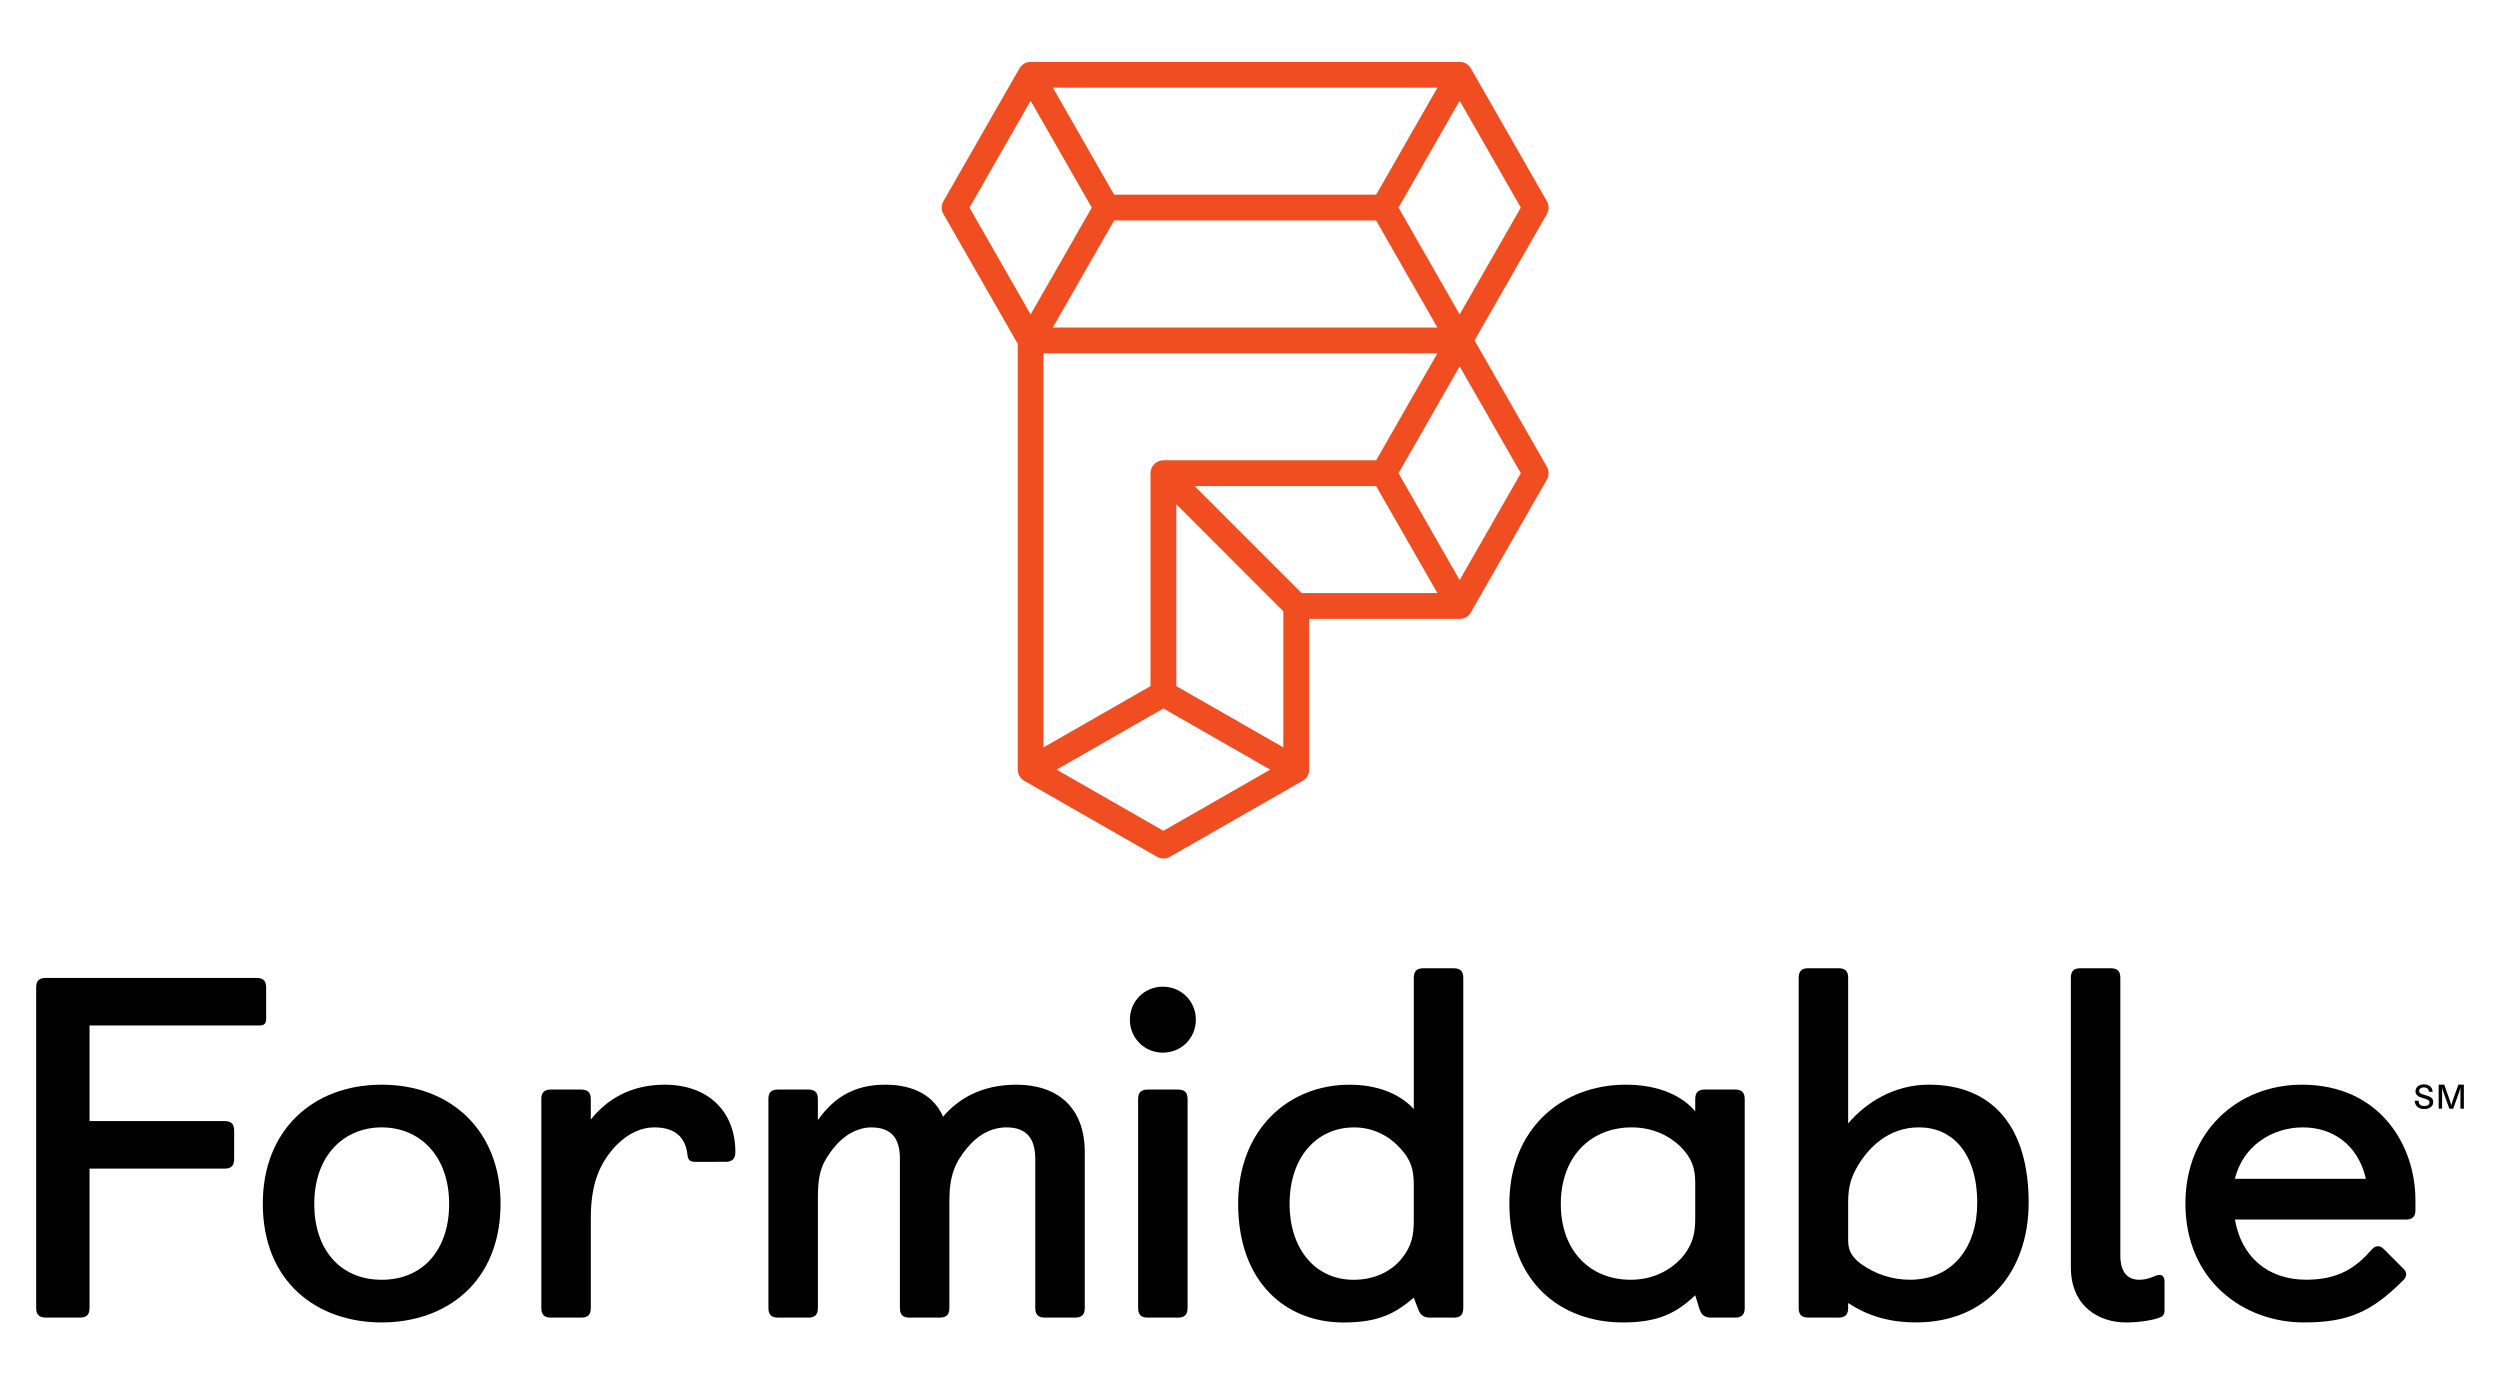 <?xml version="1.0" encoding="utf-8"?>
<!-- Generator: Adobe Illustrator 23.0.1, SVG Export Plug-In . SVG Version: 6.00 Build 0)  -->
<svg version="1.1" id="Layer_1" xmlns="http://www.w3.org/2000/svg" xmlns:xlink="http://www.w3.org/1999/xlink" x="0px" y="0px"
	 viewBox="0 0 868.54 480.95" style="enable-background:new 0 0 868.54 480.95;" xml:space="preserve">
<style type="text/css">
	.st0{fill:#F04D21;}
</style>
<g>
	<path class="st0" d="M512.27,118.26l25.14-43.91c0.79-1.38,0.79-3.07,0-4.45l-26.41-46.14c-0.01-0.02-0.03-0.04-0.04-0.07
		c-0.07-0.12-0.15-0.24-0.24-0.36c-0.03-0.04-0.06-0.08-0.09-0.12c-0.11-0.13-0.22-0.26-0.33-0.38c-0.01-0.01-0.01-0.01-0.01-0.02
		c-0.12-0.12-0.26-0.24-0.39-0.34c-0.04-0.03-0.08-0.06-0.12-0.09c-0.11-0.08-0.22-0.16-0.34-0.23c-0.04-0.02-0.07-0.04-0.11-0.06
		c-0.31-0.17-0.64-0.31-0.99-0.41c-0.04-0.01-0.09-0.02-0.13-0.03c-0.13-0.03-0.27-0.06-0.41-0.08c-0.05-0.01-0.09-0.02-0.14-0.02
		c-0.18-0.02-0.36-0.04-0.54-0.04H358.06c-0.18,0-0.37,0.01-0.54,0.04c-0.05,0.01-0.09,0.01-0.14,0.02
		c-0.14,0.02-0.28,0.05-0.41,0.08c-0.04,0.01-0.09,0.02-0.13,0.03c-0.35,0.1-0.68,0.24-0.99,0.41c-0.04,0.02-0.07,0.04-0.11,0.06
		c-0.12,0.07-0.23,0.15-0.34,0.23c-0.04,0.03-0.08,0.06-0.12,0.09c-0.14,0.11-0.27,0.22-0.39,0.35c0,0-0.01,0.01-0.01,0.01
		c-0.12,0.12-0.23,0.25-0.34,0.39c-0.03,0.04-0.06,0.08-0.09,0.12c-0.09,0.12-0.17,0.24-0.24,0.36c-0.01,0.02-0.03,0.04-0.04,0.07
		L327.76,69.9c-0.79,1.38-0.79,3.07,0,4.45l25.82,45.1v147.93c0,0.18,0.01,0.37,0.04,0.54c0.01,0.05,0.01,0.09,0.02,0.14
		c0.02,0.14,0.05,0.28,0.08,0.41c0.01,0.04,0.02,0.09,0.03,0.13c0.1,0.35,0.24,0.68,0.41,0.99c0.02,0.04,0.04,0.07,0.06,0.1
		c0.07,0.12,0.15,0.23,0.23,0.34c0.03,0.04,0.06,0.08,0.09,0.12c0.11,0.14,0.22,0.27,0.35,0.39c0,0,0.01,0.01,0.01,0.01
		c0.12,0.12,0.25,0.23,0.39,0.34c0.04,0.03,0.08,0.06,0.12,0.09c0.12,0.09,0.24,0.17,0.36,0.24c0.02,0.01,0.04,0.03,0.07,0.04
		l46.14,26.41c0.69,0.39,1.46,0.59,2.23,0.59c0.77,0,1.54-0.2,2.23-0.59l46.14-26.41c0.02-0.01,0.04-0.03,0.07-0.04
		c0.12-0.07,0.24-0.15,0.36-0.24c0.04-0.03,0.08-0.06,0.12-0.09c0.13-0.11,0.26-0.22,0.38-0.33c0.01-0.01,0.01-0.01,0.02-0.01
		c0.12-0.12,0.24-0.26,0.34-0.39c0.03-0.04,0.06-0.08,0.09-0.12c0.08-0.11,0.16-0.22,0.23-0.34c0.02-0.04,0.04-0.07,0.06-0.11
		c0.18-0.31,0.31-0.64,0.41-0.99c0.01-0.04,0.02-0.08,0.03-0.13c0.03-0.13,0.06-0.27,0.08-0.41c0.01-0.05,0.02-0.09,0.02-0.14
		c0.02-0.18,0.04-0.36,0.04-0.54v-52.37h52.3c0.18,0,0.37-0.01,0.54-0.04c0.05-0.01,0.09-0.01,0.14-0.02
		c0.14-0.02,0.28-0.05,0.41-0.08c0.04-0.01,0.09-0.02,0.13-0.03c0.35-0.1,0.68-0.24,0.99-0.41c0.04-0.02,0.07-0.04,0.11-0.07
		c0.12-0.07,0.23-0.15,0.34-0.23c0.04-0.03,0.08-0.06,0.12-0.09c0.14-0.11,0.27-0.22,0.39-0.34c0.01-0.01,0.01-0.01,0.01-0.02
		c0.12-0.12,0.23-0.25,0.33-0.38c0.03-0.04,0.06-0.08,0.09-0.12c0.09-0.12,0.17-0.24,0.24-0.36c0.01-0.02,0.03-0.04,0.04-0.07
		l26.41-46.14c0.79-1.38,0.79-3.07,0-4.45L512.27,118.26z M478.1,159.91h-73.67c-1.09-0.05-2.19,0.28-3.08,1.02
		c-0.03,0.03-0.06,0.06-0.09,0.09c-0.07,0.06-0.15,0.13-0.22,0.19c0,0,0,0-0.01,0.01c-0.81,0.81-1.32,1.93-1.32,3.17v73.98
		l-37.18,21.28V122.74h136.84L478.1,159.91z M445.85,259.65l-37.18-21.28v-63.19l37.18,37.19V259.65z M478.1,67.64h-91.03
		l-21.28-37.18h133.6L478.1,67.64z M387.06,76.6h91.03l21.28,37.18h-133.6L387.06,76.6z M507.11,109.24l-21.25-37.12l21.25-37.12
		l21.25,37.12L507.11,109.24z M358.06,35.01l21.25,37.12l-21.25,37.12l-21.25-37.12L358.06,35.01z M404.19,288.63l-37.12-21.25
		l37.12-21.25l37.12,21.25L404.19,288.63z M452.19,206.05l-37.17-37.18h63.07l21.29,37.18H452.19z M507.11,201.52l-21.25-37.12
		l21.25-37.12l21.25,37.12L507.11,201.52z"/>
	<g>
		<g>
			<path d="M12.56,343.12c0-2.36,1.01-3.37,3.37-3.37H89.1c2.36,0,3.37,1.01,3.37,3.37v10.79c0,1.69-0.67,2.36-2.36,2.36h-59v33.21
				h46.87c2.36,0,3.37,1.01,3.37,3.37v9.78c0,2.36-1.01,3.37-3.37,3.37H31.11v48.38c0,2.36-1.01,3.37-3.37,3.37h-11.8
				c-2.36,0-3.37-1.01-3.37-3.37V343.12z"/>
			<path d="M91.3,418.14c0-25.46,17.36-41.3,41.3-41.3c23.94,0,41.3,15.85,41.3,41.3c0,27.31-18.88,41.3-41.3,41.3
				C110.18,459.44,91.3,445.45,91.3,418.14z M156.04,418.31c0-17.03-10.45-26.64-23.43-26.64c-12.98,0-23.43,9.61-23.43,26.64
				c0,15.51,8.77,26.3,23.43,26.3C147.27,444.61,156.04,433.82,156.04,418.31z"/>
			<path d="M188.06,381.9c0-2.36,1.01-3.37,3.37-3.37h10.45c2.36,0,3.37,1.01,3.37,3.37v7.08c5.56-7.08,13.99-12.14,25.62-12.14
				c15.17,0,24.61,9.27,24.61,23.43c0,2.36-1.18,3.37-3.37,3.37H241.5c-1.85,0-2.53-0.67-2.7-2.7c-0.67-5.73-4.21-9.27-11.46-9.27
				c-6.74,0-12.47,4.55-16.18,9.78c-3.71,5.23-5.9,11.63-5.9,21.75v31.19c0,2.36-1.01,3.37-3.37,3.37h-10.45
				c-2.36,0-3.37-1.01-3.37-3.37V381.9z"/>
			<path d="M266.95,381.9c0-2.36,1.01-3.37,3.37-3.37h10.45c2.36,0,3.37,1.01,3.37,3.37v7.25c5.39-7.59,12.31-12.31,23.43-12.31
				c10.12,0,17.03,4.04,20.06,11.13c5.39-6.41,13.66-11.13,25.46-11.13c13.99,0,23.77,7.59,23.77,23.43v54.11
				c0,2.36-1.01,3.37-3.37,3.37h-10.45c-2.36,0-3.37-1.01-3.37-3.37v-51.75c0-7.08-3.03-10.96-9.95-10.96
				c-5.06,0-9.78,2.36-13.82,7.25c-4.21,5.06-6.07,9.78-6.07,18.21v37.26c0,2.36-1.01,3.37-3.37,3.37h-10.45
				c-2.36,0-3.37-1.01-3.37-3.37v-51.92c0-7.08-3.03-10.79-9.95-10.79c-4.72,0-9.61,2.7-13.15,7.25c-3.54,4.55-5.39,7.92-5.39,16.69
				v38.77c0,2.36-1.01,3.37-3.37,3.37h-10.45c-2.36,0-3.37-1.01-3.37-3.37V381.9z"/>
			<path d="M404,342.79c6.41,0,11.46,5.06,11.46,11.46c0,6.41-5.06,11.46-11.46,11.46c-6.41,0-11.46-5.06-11.46-11.46
				C392.53,347.84,397.59,342.79,404,342.79z M395.4,381.9c0-2.36,1.01-3.37,3.37-3.37h10.45c2.36,0,3.37,1.01,3.37,3.37v72.49
				c0,2.36-1.01,3.37-3.37,3.37h-10.45c-2.36,0-3.37-1.01-3.37-3.37V381.9z"/>
			<path d="M491.17,450.85c-6.58,5.56-12.31,8.6-24.44,8.6c-19.89,0-36.58-13.82-36.58-41.3c0-25.96,17.7-41.3,38.61-41.3
				c9.95,0,17.53,3.2,22.42,8.43v-45.52c0-2.36,1.01-3.37,3.37-3.37H505c2.36,0,3.37,1.01,3.37,3.37v114.63
				c0,2.36-1.01,3.37-3.2,3.37h-8.26c-2.36,0-3.54-0.84-4.38-3.37L491.17,450.85z M491.17,411.57c0-5.23-1.01-8.6-4.55-12.47
				c-3.71-4.21-9.27-7.42-16.18-7.42c-12.81,0-22.42,10.12-22.42,26.64c0,15.17,8.6,26.3,22.25,26.3c7.59,0,13.49-3.2,16.86-7.59
				c3.2-4.04,4.05-7.59,4.05-13.15V411.57z"/>
			<path d="M588.95,450c-6.58,6.24-12.98,9.44-25.12,9.44c-21.41,0-39.45-13.82-39.45-41.3c0-25.96,18.21-41.3,40.46-41.3
				c11.97,0,19.89,4.21,24.11,9.27v-4.21c0-2.36,1.01-3.37,3.37-3.37h10.45c2.36,0,3.37,1.01,3.37,3.37v72.49
				c0,2.36-1.01,3.37-3.37,3.37h-8.26c-2.19,0-3.54-0.84-4.21-3.37L588.95,450z M588.95,410.89c0-5.06-1.18-8.43-4.89-12.31
				c-3.54-3.54-9.27-6.91-17.2-6.91c-13.99,0-24.61,9.95-24.61,26.64c0,16.18,10.11,26.3,24.28,26.3c8.77,0,15-4.21,18.54-8.6
				c2.87-3.88,3.88-7.25,3.88-12.64V410.89z"/>
			<path d="M624.89,339.75c0-2.36,1.01-3.37,3.37-3.37h10.45c2.36,0,3.37,1.01,3.37,3.37v50.57c6.24-7.42,16.18-13.49,27.98-13.49
				c22.76,0,34.73,15.34,34.73,40.96c0,23.77-14.33,41.64-39.11,41.64c-9.78,0-17.2-2.53-23.6-6.74v1.69c0,2.36-1.01,3.37-3.37,3.37
				h-10.45c-2.36,0-3.37-1.01-3.37-3.37V339.75z M642.08,431.12c0,4.05,2.02,6.07,4.38,7.92c5.06,3.71,11.13,5.56,17.03,5.56
				c15.17,0,23.43-11.63,23.43-26.64c0-17.53-8.77-26.3-20.23-26.3c-10.96,0-17.7,7.42-21.24,13.32c-2.02,3.54-3.37,6.57-3.37,12.64
				V431.12z"/>
			<path d="M719.45,339.75c0-2.36,1.01-3.37,3.37-3.37h10.45c2.36,0,3.37,1.01,3.37,3.37v96.43c0,6.07,2.7,8.43,6.58,8.43
				c3.71,0,5.39-1.69,7.08-1.69c1.01,0,1.69,0.84,1.69,2.19v10.12c0,1.52-0.67,2.19-1.69,2.53c-2.7,1.01-7.59,1.69-11.63,1.69
				c-9.27,0-19.22-5.39-19.22-19.22V339.75z"/>
			<path d="M835.11,440.9c0.51,0.51,0.84,1.18,0.84,1.85c0,0.67-0.34,1.35-1.01,2.02c-10.96,10.96-19.05,14.67-34.56,14.67
				c-21.07,0-41.13-14.67-41.13-41.3c0-25.12,18.21-41.3,40.46-41.3c26.97,0,39.45,20.9,39.45,40.12v3.37
				c0,2.36-1.01,3.37-3.37,3.37h-59.34c2.19,12.81,11.29,20.9,24.78,20.9c11.13,0,17.2-4.21,22.42-10.12
				c0.84-1.01,1.52-1.52,2.53-1.52c0.68,0,1.35,0.34,2.19,1.18L835.11,440.9z M821.96,409.54c-2.87-12.31-11.97-17.87-21.92-17.87
				c-10.79,0-20.9,6.58-23.6,17.87H821.96z"/>
		</g>
		<g>
			<path d="M838.94,382.42h1.34c-0.06,1.18,0.72,1.83,1.93,1.83c1.23,0,1.82-0.49,1.82-1.23c0-0.83-0.74-1.11-2.39-1.57
				c-1.69-0.48-2.46-1.14-2.46-2.35c0-1.31,1.15-2.37,2.9-2.37c1.84,0,3.05,1.04,3.05,2.58h-1.29c-0.01-0.98-0.71-1.53-1.76-1.53
				c-0.97,0-1.62,0.47-1.62,1.18c0,0.77,0.49,1.04,1.57,1.35c2.02,0.59,3.31,0.91,3.31,2.58c0,1.47-1.28,2.41-3.14,2.41
				C840.21,385.3,838.94,384.13,838.94,382.42z"/>
			<path d="M847.23,376.84h1.95l1.93,5.49c0.44,1.23,0.47,1.67,0.47,1.67h0.05c0,0,0.03-0.43,0.48-1.67l1.98-5.49h1.9v8.34h-1.2
				l0.01-7.2h-0.04c0,0-0.08,0.54-0.48,1.65l-2,5.55h-1.35l-1.97-5.55c-0.41-1.13-0.49-1.65-0.49-1.65h-0.04v7.2h-1.2V376.84z"/>
		</g>
	</g>
</g>
</svg>
